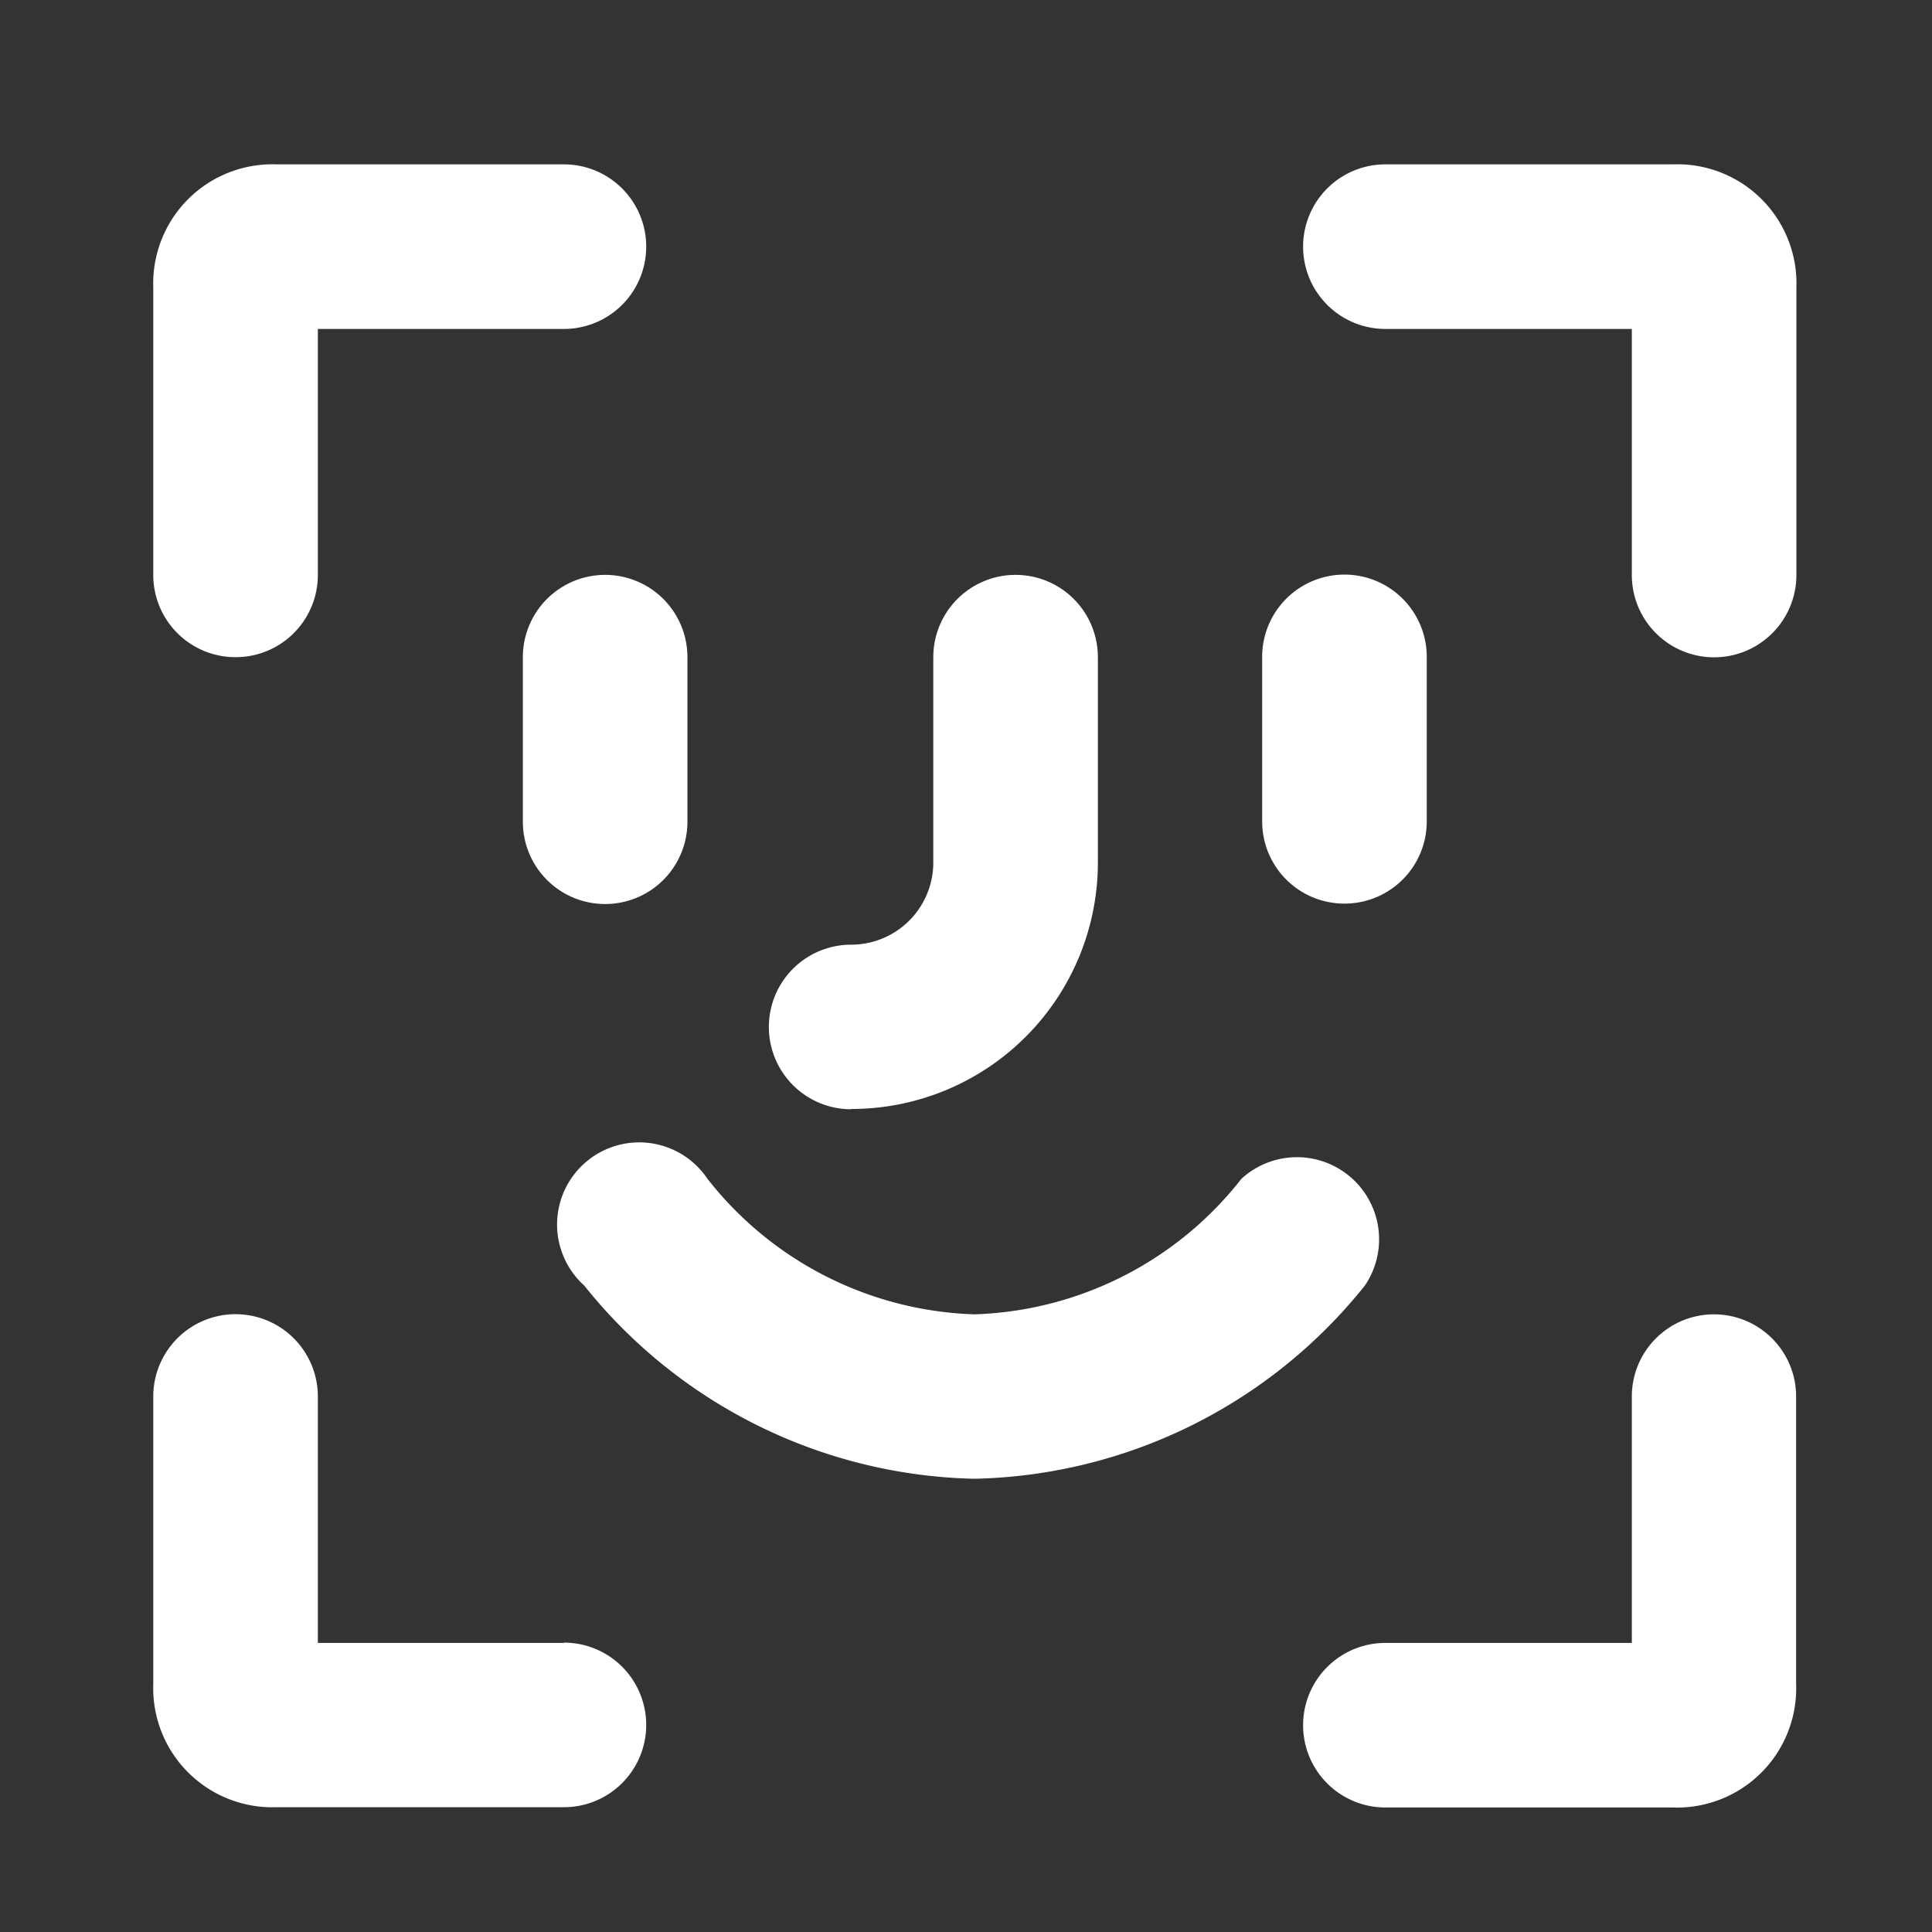<svg id="Layer_2" data-name="Layer 2" xmlns="http://www.w3.org/2000/svg" width="27" height="27" viewBox="0 0 27 27">
  <rect x="0" y="0" width="27" height="27" fill="#333333" stroke="none"/>
  <g id="invisible_box" data-name="invisible box">
    <rect id="Rectangle_35" data-name="Rectangle 35" width="27" height="27" fill="none"/>
  </g>
  <g id="horoscope" transform="translate(2.14 2.295)">
    <g id="Group_27" data-name="Group 27">
      <path id="Path_51" data-name="Path 51" d="M5.147,10.887A1.148,1.148,0,0,0,6.3,9.739V6.3H9.739a1.148,1.148,0,0,0,0-2.3H5.721A1.665,1.665,0,0,0,4,5.721V9.739A1.148,1.148,0,0,0,5.147,10.887Z" transform="translate(-3.998 -3.998)" fill="#fff"/>
      <path id="Path_52" data-name="Path 52" d="M9.739,36.592H6.3V33.148a1.148,1.148,0,1,0-2.3,0v4.018a1.665,1.665,0,0,0,1.722,1.722H9.739a1.148,1.148,0,1,0,0-2.3Z" transform="translate(-3.998 -15.927)" fill="#fff"/>
      <path id="Path_53" data-name="Path 53" d="M37.166,4H33.148a1.148,1.148,0,1,0,0,2.3h3.444V9.739a1.148,1.148,0,1,0,2.3,0V5.721A1.665,1.665,0,0,0,37.166,4Z" transform="translate(-15.927 -3.998)" fill="#fff"/>
      <path id="Path_54" data-name="Path 54" d="M37.74,32a1.148,1.148,0,0,0-1.148,1.148v3.444H33.148a1.148,1.148,0,1,0,0,2.3h4.018a1.665,1.665,0,0,0,1.722-1.722V33.148A1.148,1.148,0,0,0,37.74,32Z" transform="translate(-15.927 -15.927)" fill="#fff"/>
      <path id="Path_55" data-name="Path 55" d="M13,15.148v2.3a1.148,1.148,0,1,0,2.3,0v-2.3a1.148,1.148,0,1,0-2.3,0Z" transform="translate(-7.833 -8.259)" fill="#fff"/>
      <path id="Path_56" data-name="Path 56" d="M32.148,18.592A1.148,1.148,0,0,0,33.3,17.444v-2.3a1.148,1.148,0,0,0-2.3,0v2.3A1.148,1.148,0,0,0,32.148,18.592Z" transform="translate(-15.501 -8.259)" fill="#fff"/>
      <path id="Path_57" data-name="Path 57" d="M20.148,21.462a3.444,3.444,0,0,0,3.444-3.444v-2.87a1.148,1.148,0,0,0-2.3,0v2.87a1.148,1.148,0,0,1-1.148,1.148,1.148,1.148,0,1,0,0,2.3Z" transform="translate(-10.389 -8.259)" fill="#fff"/>
      <path id="Path_58" data-name="Path 58" d="M25.125,29.815A1.148,1.148,0,0,0,23.4,28.323a4.936,4.936,0,0,1-3.731,1.894,4.936,4.936,0,0,1-3.731-1.894,1.148,1.148,0,1,0-1.722,1.492,7.175,7.175,0,0,0,5.453,2.7A7.175,7.175,0,0,0,25.125,29.815Z" transform="translate(-8.191 -14.144)" fill="#fff"/>
    </g>
  </g>
</svg>
